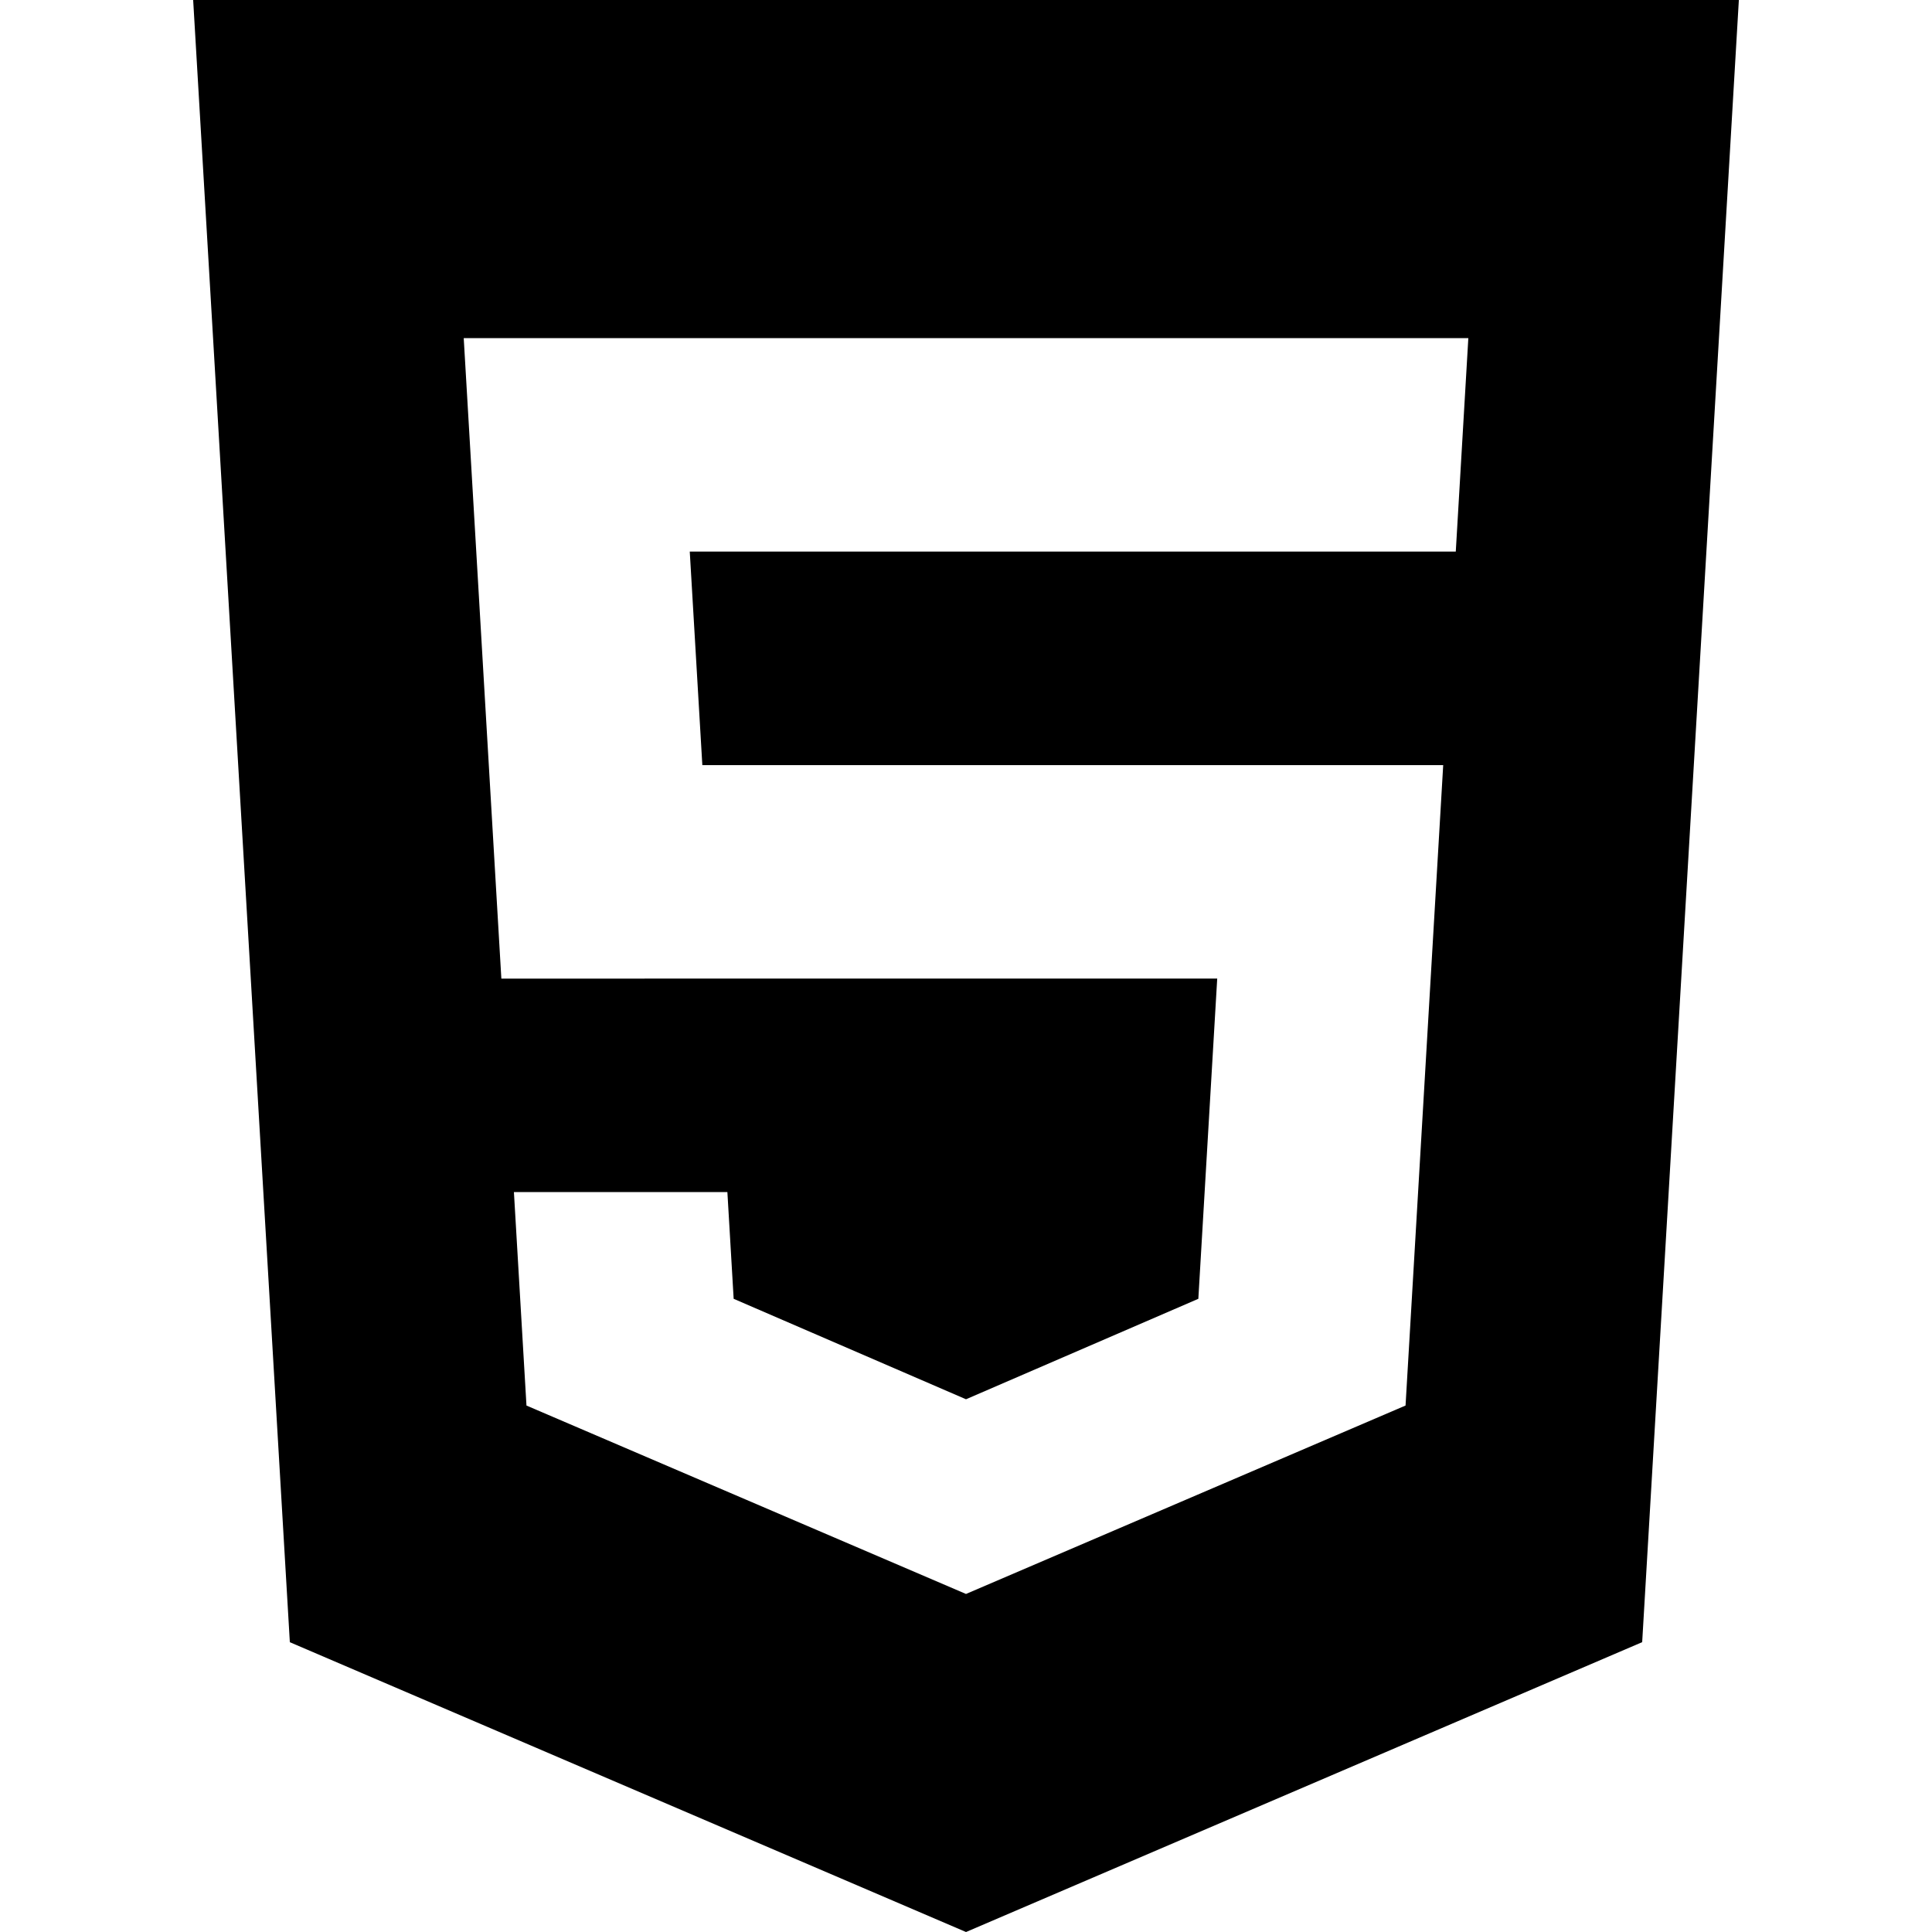 <svg xmlns="http://www.w3.org/2000/svg" viewBox="-50 -50 100 100" width="40" height="40">
  <path fill="currentColor" d="M-40.002-50l5.004 85L.001 50.001l34.998-15.003L40.003-50h-80.007zm14.003 17.5h52l-.65 11.049h-39.649l.651 11.054H24.7L22.751 22.75 0 32.503l-22.75-9.752-.65-11.05h11.049l.325 5.525 12.026 5.2 12.026-5.2.977-16.574H-24.05L-25.998-32.5z"/>
</svg>